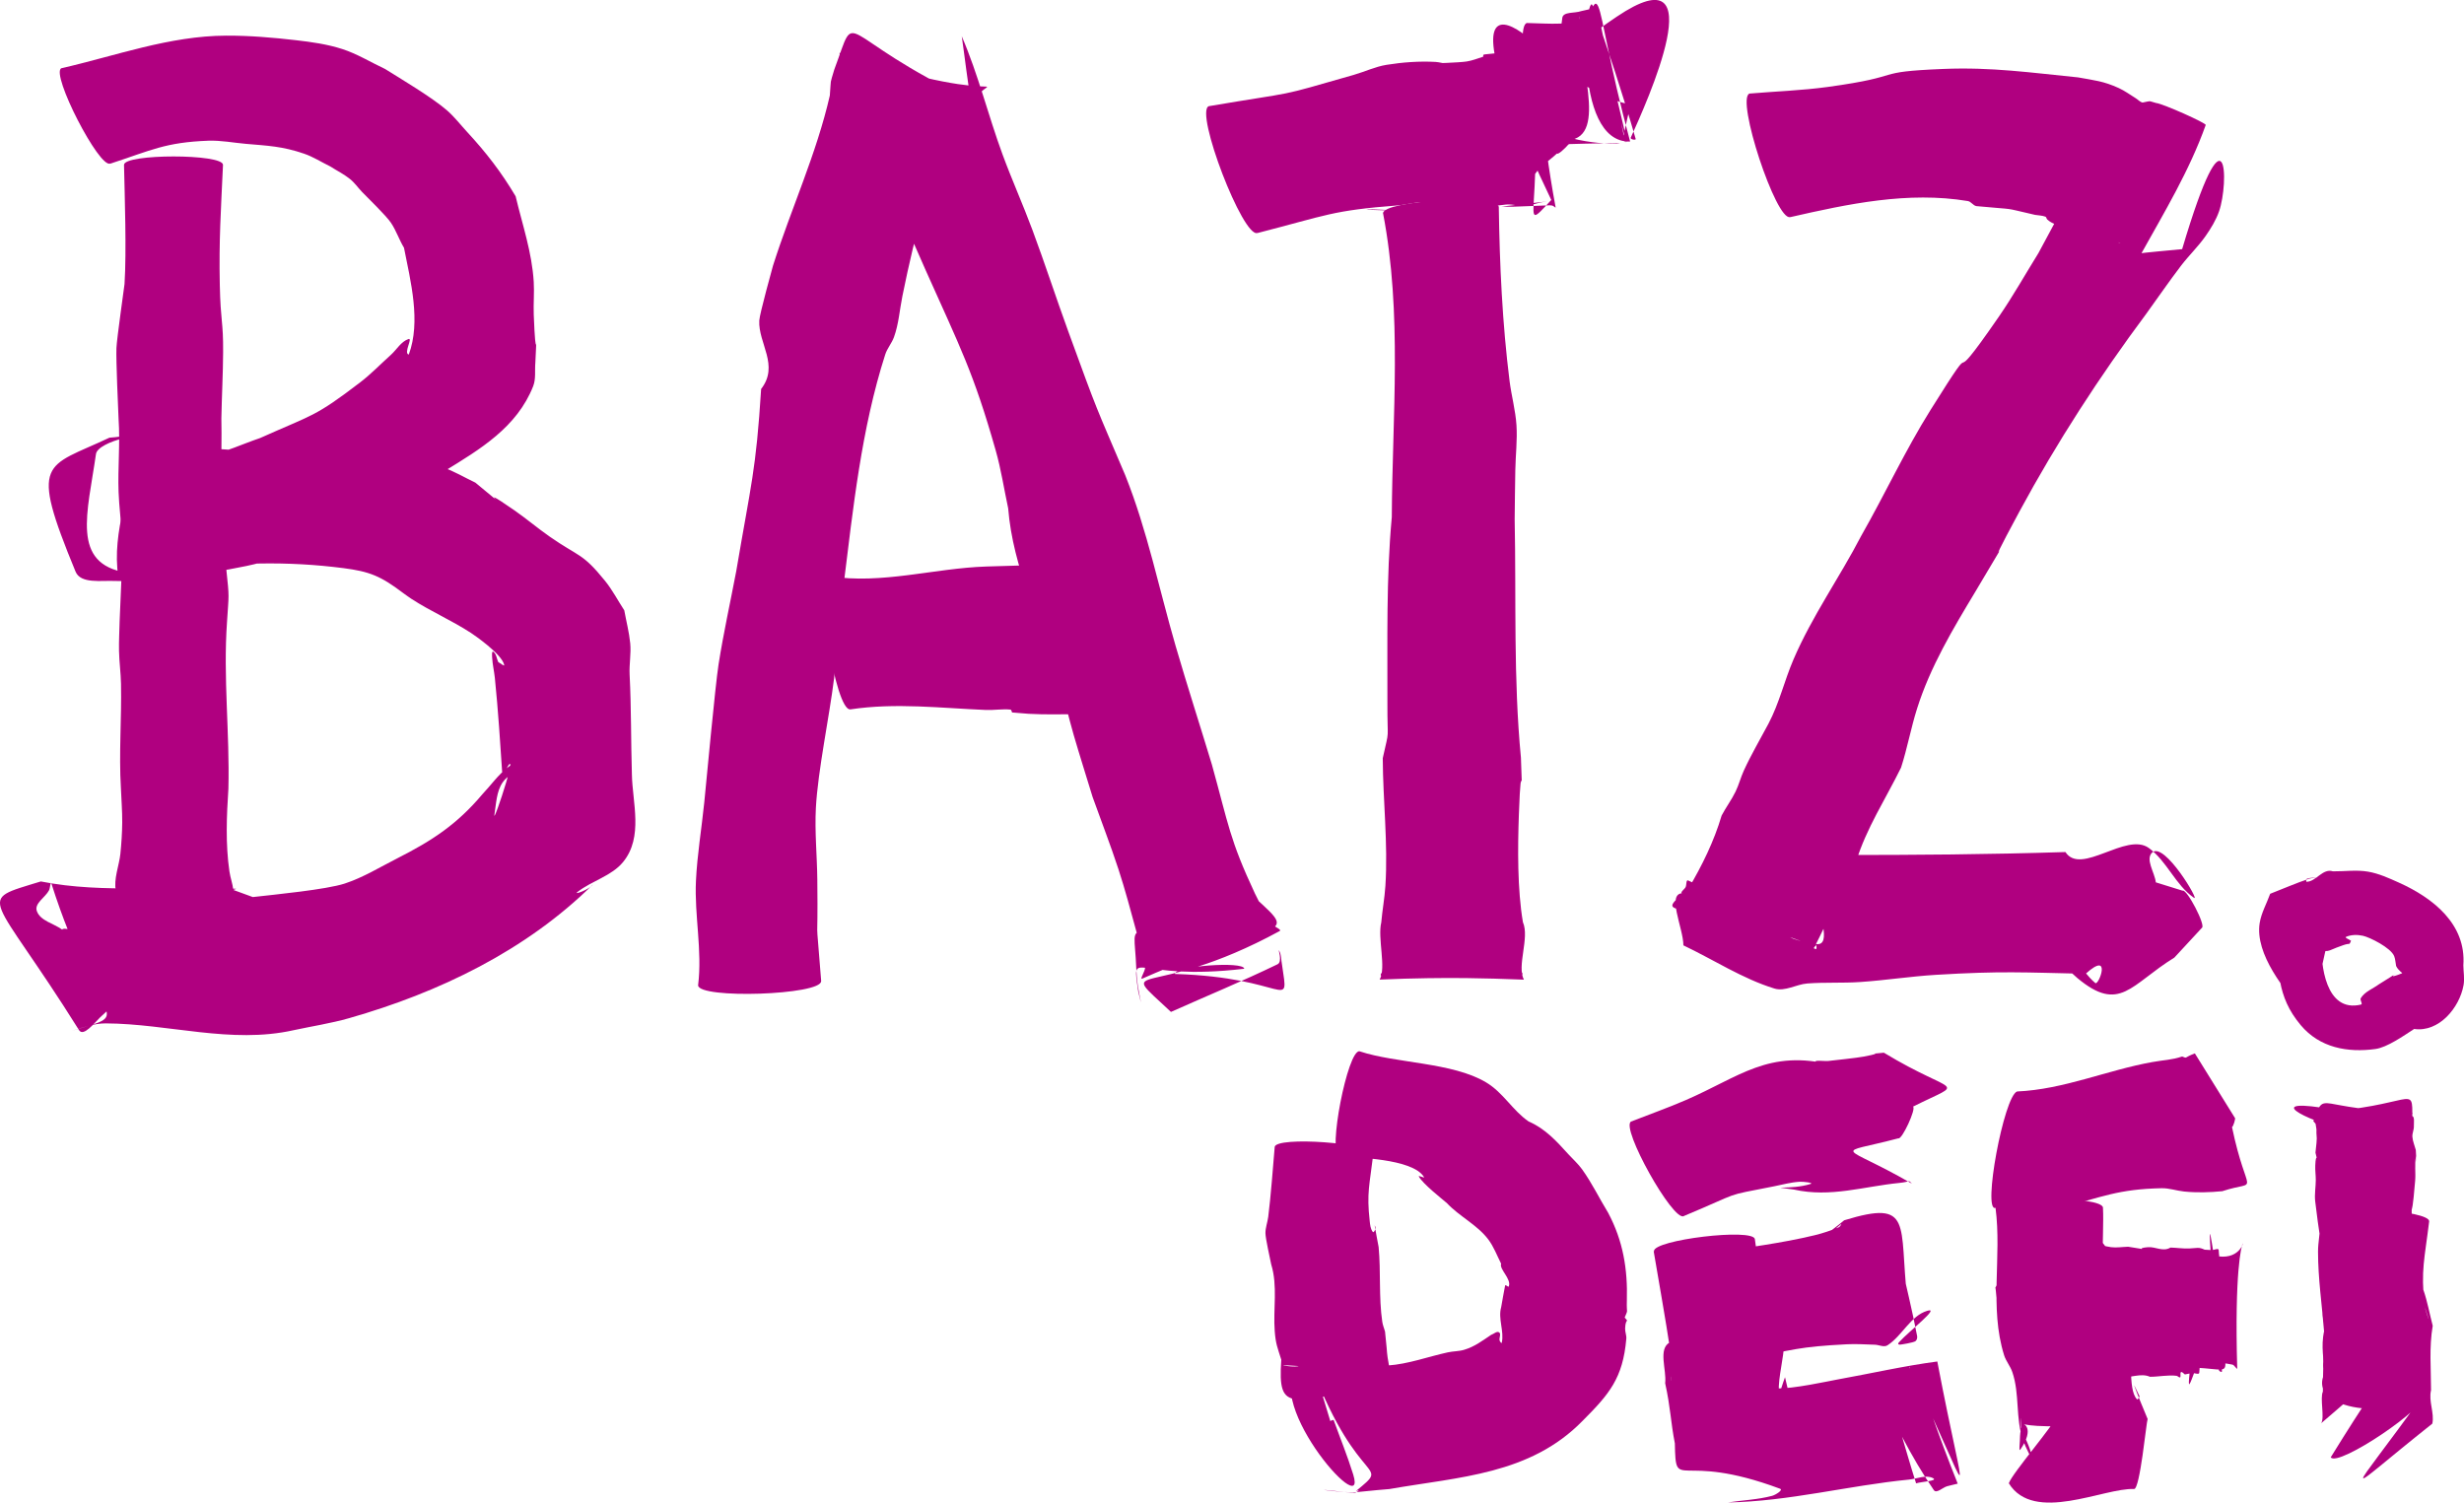 <svg
   width="77.048mm"
   height="46.992mm"
   viewBox="0 0 77.048 46.992"
   version="1.1"
   id="svg7497"
   inkscape:version="1.1 (c68e22c387, 2021-05-23)"
   sodipodi:docname="batz.defi-logo.svg"
   inkscape:export-filename="\\wsl.localhost\Ubuntu\work\code\batz.defi\public\batz.defi-logo.png"
   inkscape:export-xdpi="74.158302"
   inkscape:export-ydpi="74.158302"
   xmlns:inkscape="http://www.inkscape.org/namespaces/inkscape"
   xmlns:sodipodi="http://sodipodi.sourceforge.net/DTD/sodipodi-0.dtd"
   xmlns="http://www.w3.org/2000/svg"
   xmlns:svg="http://www.w3.org/2000/svg">
  <sodipodi:namedview
     id="namedview7499"
     pagecolor="#ffffff"
     bordercolor="#666666"
     borderopacity="1.0"
     inkscape:pageshadow="2"
     inkscape:pageopacity="0.0"
     inkscape:pagecheckerboard="0"
     inkscape:document-units="px"
     showgrid="false"
     inkscape:zoom="1.0074671"
     inkscape:cx="-110.1773"
     inkscape:cy="373.2132"
     inkscape:window-width="1920"
     inkscape:window-height="1094"
     inkscape:window-x="-11"
     inkscape:window-y="-11"
     inkscape:window-maximized="1"
     inkscape:current-layer="layer1"
     fit-margin-top="0"
     fit-margin-left="0"
     fit-margin-right="0"
     fit-margin-bottom="0" />
  <defs
     id="defs7494" />
  <g
     inkscape:label="Layer 1"
     inkscape:groupmode="layer"
     id="layer1"
     transform="translate(-77.543,-46.337)">
    <path
       style="fill:#b00080;fill-opacity:1;fill-rule:nonzero;stroke:none;stroke-width:8.336;stroke-linecap:butt;stroke-linejoin:round;stroke-miterlimit:4;stroke-dasharray:8.336, 8.336;stroke-dashoffset:0;stroke-opacity:1"
       id="path6372"
       d="m 81.421,51.49 c 0.022,1.012 0.081,2.701 0.016,3.728 -0.005,0.075 -0.241,1.701 -0.253,2.006 -0.015,0.39 0.053,1.883 0.067,2.217 0.052,0.76 -0.027,1.52 -9.1e-5,2.28 0.016,0.456 0.081,0.909 0.097,1.365 0.032,0.889 -0.031,1.786 -0.064,2.674 -0.006,0.311 -0.026,0.623 -0.019,0.934 0.007,0.342 0.055,0.683 0.062,1.026 0.022,1.092 -0.069,2.172 -0.003,3.263 0.014,0.358 0.044,0.716 0.041,1.074 -0.003,0.328 -0.025,0.656 -0.058,0.983 -0.034,0.34 -0.218,0.802 -0.141,1.146 0.016,0.326 0.151,0.759 0.039,1.081 -0.014,0.039 -0.15,0.062 -0.109,0.061 3.842,-0.158 4.631,0.488 3.346,-0.414 -0.26,-0.175 -0.521,-0.349 -0.781,-0.524 1.4e-5,-0.151 -1.332,-0.151 -1.332,-1.01e-4 v 0 c -0.268,0.174 -0.536,0.348 -0.803,0.523 -1.198,0.941 -0.459,0.266 3.317,0.427 0.035,0.002 -0.093,-0.137 -0.099,-0.357 -0.004,-0.143 0.043,-0.284 0.06,-0.427 0.015,-0.129 0.024,-0.258 0.035,-0.387 -0.022,-0.203 -0.093,-0.38 -0.122,-0.582 -0.125,-0.854 -0.088,-1.734 -0.032,-2.59 0.044,-1.737 -0.167,-3.477 -0.043,-5.216 0.055,-0.907 0.078,-0.695 -0.025,-1.664 -0.04,-0.376 -0.121,-0.747 -0.143,-1.124 -0.068,-1.184 0.016,-2.385 -0.009,-3.57 0.013,-0.692 0.051,-1.384 0.055,-2.076 0.006,-0.981 -0.08,-0.932 -0.104,-2.096 -0.03,-1.412 0.036,-2.342 0.1,-3.759 0,-0.35 -3.095,-0.35 -3.095,0 z"
       inkscape:export-filename="C:\Users\damiano\OneDrive\Desktop\batz.defi-logo.png"
       inkscape:export-xdpi="74.158302"
       inkscape:export-ydpi="74.158302" />
    <path
       style="fill:#b00080;fill-opacity:1;fill-rule:nonzero;stroke:none;stroke-width:8.336;stroke-linecap:butt;stroke-linejoin:round;stroke-miterlimit:4;stroke-dasharray:8.336, 8.336;stroke-dashoffset:0;stroke-opacity:1"
       id="path6376"
       d="m 80.992,51.455 c 1.298,-0.424 1.719,-0.667 3.066,-0.718 0.392,-0.014 0.782,0.064 1.172,0.098 0.687,0.06 1.14,0.074 1.822,0.308 0.286,0.098 0.543,0.265 0.815,0.397 0.207,0.132 0.429,0.242 0.62,0.395 0.144,0.115 0.249,0.271 0.377,0.404 0.175,0.182 0.752,0.738 0.905,0.966 0.164,0.244 0.255,0.53 0.407,0.78 0.207,1.049 0.533,2.305 0.15,3.339 -0.178,-0.035 0.14,-0.537 -0.012,-0.484 -0.232,0.08 -0.365,0.328 -0.547,0.492 -0.319,0.286 -0.617,0.597 -0.957,0.858 -1.439,1.102 -1.476,1.001 -3.134,1.745 -0.552,0.186 -1.086,0.442 -1.657,0.558 -0.593,0.12 -1.205,0.17 -1.809,0.145 -0.978,-0.04 -0.068,-0.431 -0.01,-0.263 1.071,3.119 1.418,2.458 0.154,3.704 -0.284,0.022 -0.571,0.11 -0.853,0.065 -1.75,-0.276 -1.218,-1.871 -0.957,-3.71 0.057,-0.4 1.67,-0.772 1.786,-0.455 0.476,1.306 0.275,2.766 0.413,4.149 1.733,-0.286 3.474,-0.358 5.223,-0.163 0.919,0.103 1.306,0.186 1.954,0.648 0.165,0.118 0.325,0.244 0.495,0.355 0.598,0.389 1.261,0.672 1.858,1.063 0.083,0.054 0.955,0.648 1.036,0.996 0.015,0.066 -0.123,-0.057 -0.185,-0.086 -0.052,-0.108 -0.057,-0.255 -0.155,-0.323 -0.054,-0.037 -0.04,0.127 -0.036,0.192 0.012,0.21 0.062,0.417 0.084,0.626 0.104,1.025 0.17,2.058 0.238,3.086 0.695,-1.46 -0.317,1.59 -0.252,1.19 0.056,-0.342 0.061,-0.722 0.257,-1.009 0.262,-0.383 0.899,-0.471 1.054,-0.908 0.11,-0.31 -0.624,0.236 -0.886,0.434 -0.309,0.234 -0.533,0.562 -0.8,0.843 -0.793,0.941 -1.564,1.448 -2.662,2.005 -0.542,0.275 -1.067,0.6 -1.644,0.789 -0.574,0.188 -2.198,0.346 -2.874,0.422 -0.203,-0.074 -0.406,-0.149 -0.61,-0.223 0.027,-0.012 0.112,-0.033 0.082,-0.035 -2.029,-0.127 -4.098,0.168 -6.101,-0.23 -2.087,0.645 -1.564,0.24 1.195,4.649 0.137,0.219 0.478,-0.222 0.663,-0.402 0.269,-0.262 0.65,-0.527 0.677,-0.902 0.033,-0.466 -0.346,-0.867 -0.519,-1.301 0.061,-0.152 -1.286,-0.691 -1.347,-0.538 v 0 c -0.265,-0.195 -0.69,-0.273 -0.795,-0.585 -0.079,-0.237 0.267,-0.422 0.383,-0.643 0.036,-0.069 0.048,-0.297 0.071,-0.223 1.463,4.598 2.72,3.996 0.64,4.616 0.338,-0.102 0.702,-0.235 1.062,-0.233 1.961,0.01 3.919,0.651 5.871,0.214 0.579,-0.125 1.166,-0.214 1.736,-0.376 2.812,-0.801 5.537,-2.114 7.629,-4.183 -0.097,0.151 -0.625,0.347 -0.484,0.236 0.448,-0.351 1.066,-0.497 1.426,-0.937 0.64,-0.783 0.29,-1.863 0.275,-2.738 -0.031,-1.042 -0.018,-2.08 -0.071,-3.12 -0.017,-0.326 0.05,-0.655 0.019,-0.98 -0.034,-0.348 -0.124,-0.688 -0.186,-1.032 -0.201,-0.308 -0.372,-0.639 -0.604,-0.925 -0.714,-0.881 -0.799,-0.734 -1.724,-1.377 -0.382,-0.266 -0.737,-0.569 -1.12,-0.834 -1.455,-1.008 0.304,0.382 -1.209,-0.858 -0.336,-0.159 -0.658,-0.353 -1.009,-0.477 -0.977,-0.346 -1.646,-0.3 -2.72,-0.348 -2.275,-0.103 -4.551,-0.188 -6.815,-0.463 -0.207,1.408 -0.835,2.817 -0.622,4.224 0.074,0.492 2.156,-0.263 2.204,-0.468 0.393,-1.664 0.9,-3.673 -1.008,-3.971 -0.486,-0.076 -0.981,0.066 -1.472,0.098 -2.013,0.951 -2.519,0.648 -1.059,4.189 0.159,0.386 0.801,0.273 1.219,0.291 1.091,0.046 3.561,-0.301 4.561,-0.572 0.702,-0.191 1.36,-0.519 2.04,-0.779 1.606,-0.861 2.144,-1.121 3.712,-2.082 1.119,-0.686 2.27,-1.371 2.777,-2.657 0.09,-0.229 0.046,-0.489 0.068,-0.734 0.053,-1.208 0.015,0.19 -0.05,-1.503 -0.013,-0.342 0.02,-0.685 -4.68e-4,-1.027 -0.056,-0.926 -0.353,-1.779 -0.566,-2.675 -0.45,-0.758 -0.923,-1.369 -1.521,-2.016 -0.207,-0.224 -0.394,-0.469 -0.624,-0.669 -0.467,-0.407 -1.451,-0.991 -1.938,-1.296 -0.446,-0.208 -0.869,-0.472 -1.338,-0.623 -0.466,-0.151 -0.957,-0.22 -1.444,-0.276 -0.727,-0.084 -1.458,-0.146 -2.189,-0.143 -1.77,0.006 -3.451,0.631 -5.153,1.02 -0.337,0.173 1.194,3.151 1.531,2.978 z"
       inkscape:export-filename="C:\Users\damiano\OneDrive\Desktop\batz.defi-logo.png"
       inkscape:export-xdpi="74.158302"
       inkscape:export-ydpi="74.158302" />
    <path
       style="fill:#b00080;fill-opacity:1;fill-rule:nonzero;stroke:none;stroke-width:8.336;stroke-linecap:butt;stroke-linejoin:round;stroke-miterlimit:4;stroke-dasharray:8.336, 8.336;stroke-dashoffset:0;stroke-opacity:1"
       id="path6378"
       d="m 103.221,77.017 c -0.196,-2.544 -0.093,-0.655 -0.121,-3.179 -0.008,-0.745 -0.084,-1.491 -0.045,-2.235 0.062,-1.167 0.424,-2.87 0.569,-4.051 0.119,-0.969 0.198,-1.943 0.297,-2.914 0.3,-2.41 0.556,-4.887 1.303,-7.216 0.062,-0.193 0.204,-0.352 0.273,-0.542 0.149,-0.411 0.177,-0.856 0.264,-1.285 0.402,-1.97 0.887,-3.986 1.967,-5.707 0.831,-1.718 1.98,0.094 -3.922,-1.898 -0.014,-0.004 -0.01,0.029 -0.007,0.044 0.157,0.779 0.325,1.556 0.488,2.335 0.906,1.34 1.548,2.956 2.203,4.422 1.071,2.397 1.496,3.191 2.188,5.631 0.169,0.594 0.26,1.206 0.39,1.81 0.149,1.871 1.008,3.548 1.562,5.311 0.185,0.588 0.317,1.191 0.488,1.782 0.188,0.648 0.394,1.29 0.59,1.935 0.27,0.756 0.562,1.504 0.811,2.267 0.204,0.626 0.374,1.264 0.547,1.899 0.104,0.381 0.231,0.759 0.283,1.151 0.016,0.122 -0.193,0.409 -0.081,0.359 4.57,-2.011 5.03,-1.117 3.194,-2.822 -3.918,2.103 -3.463,0.519 -3.388,2.521 0.015,0.411 0.059,0.601 0.14,1.018 0.02,0.104 -0.052,-0.205 -0.078,-0.307 -0.206,-1.433 -0.152,-0.304 3.314,-0.716 -0.018,-0.245 -2.186,-0.082 -2.167,0.163 v 0 c 3.537,0.108 3.571,1.228 3.348,-0.287 -0.032,-0.15 -0.015,-0.321 -0.097,-0.451 -0.033,-0.053 0.121,0.355 -0.043,0.435 -1.095,0.53 -2.222,0.993 -3.333,1.49 -1.812,-1.699 -0.724,-0.287 3.396,-2.527 0.085,-0.046 -0.154,-0.123 -0.207,-0.204 -0.205,-0.313 -0.405,-0.633 -0.564,-0.973 -0.792,-1.694 -0.822,-2.142 -1.345,-4.03 -0.374,-1.235 -0.771,-2.463 -1.132,-3.702 -0.52,-1.785 -0.886,-3.618 -1.579,-5.35 -0.945,-2.221 -0.826,-1.872 -1.779,-4.491 -0.384,-1.054 -0.73,-2.122 -1.121,-3.173 -0.296,-0.797 -0.646,-1.574 -0.939,-2.373 -0.448,-1.219 -0.755,-2.488 -1.271,-3.684 0.102,0.709 0.179,1.422 0.305,2.127 0.007,0.039 0.09,-0.089 0.054,-0.106 -4.401,-2.066 -3.575,-3.039 -4.346,-0.981 -0.145,0.501 -0.093,0.232 -0.139,0.811 -0.416,1.823 -1.214,3.547 -1.778,5.324 -0.003,0.01 -0.417,1.502 -0.428,1.711 -0.037,0.713 0.634,1.401 0.058,2.141 -0.159,2.547 -0.315,2.964 -0.779,5.701 -0.184,0.97 -0.399,1.934 -0.552,2.909 -0.103,0.653 -0.393,3.782 -0.447,4.318 -0.083,0.818 -0.221,1.632 -0.26,2.453 -0.052,1.088 0.203,2.177 0.067,3.267 0.015,0.435 3.861,0.305 3.847,-0.131 z"
       inkscape:export-filename="C:\Users\damiano\OneDrive\Desktop\batz.defi-logo.png"
       inkscape:export-xdpi="74.158302"
       inkscape:export-ydpi="74.158302" />
    <path
       style="fill:#b00080;fill-opacity:1;fill-rule:nonzero;stroke:none;stroke-width:8.336;stroke-linecap:butt;stroke-linejoin:round;stroke-miterlimit:4;stroke-dasharray:8.336, 8.336;stroke-dashoffset:0;stroke-opacity:1"
       id="path6380"
       d="m 104.132,68.52 c 1.416,-0.214 2.83,-0.04 4.244,0.018 0.253,0.01 0.508,-0.037 0.761,-0.012 0.035,0.004 0.036,0.06 0.053,0.09 0.174,0.014 0.347,0.028 0.521,0.042 1.041,0.058 2.086,-0.06 3.12,0.096 -1.504,0.068 -0.62,0.226 -0.427,-2.706 -0.076,0.022 0.122,0.699 0.199,0.676 v 0 c 0.15,-0.922 0.313,-1.843 0.449,-2.767 0.004,-0.024 -0.008,-0.069 -0.031,-0.064 -0.044,0.01 -0.065,0.061 -0.098,0.091 -0.288,-0.016 -0.577,-0.034 -0.865,-0.051 -0.13,-5.45e-4 -0.522,0.055 -0.604,0.131 -0.049,0.045 0.266,0.012 0.199,0.008 -0.54,-0.034 -0.555,-0.03 -1.11,-0.05 -1.977,0.119 1.909,-0.103 -2.159,0.03 -1.638,0.053 -3.257,0.565 -4.91,0.304 -0.471,0.075 0.188,4.237 0.659,4.162 z"
       inkscape:export-filename="C:\Users\damiano\OneDrive\Desktop\batz.defi-logo.png"
       inkscape:export-xdpi="74.158302"
       inkscape:export-ydpi="74.158302" />
    <path
       style="fill:#b00080;fill-opacity:1;fill-rule:nonzero;stroke:none;stroke-width:8.336;stroke-linecap:butt;stroke-linejoin:round;stroke-miterlimit:4;stroke-dasharray:8.336, 8.336;stroke-dashoffset:0;stroke-opacity:1"
       id="path6386"
       d="m 133.52,53.128 c 1.812,-0.415 3.691,-0.814 5.556,-0.504 0.102,0.016 0.164,0.139 0.266,0.158 1.346,0.128 0.736,0.022 1.836,0.274 0.108,0.018 0.222,0.018 0.325,0.057 0.032,0.012 0.03,0.063 0.055,0.086 0.162,0.155 0.406,0.192 0.615,0.273 0.359,0.139 0.729,0.25 1.092,0.38 0.982,0.106 0.417,0.105 0.451,0.014 0.52,-1.373 1.146,-2.703 1.7,-4.063 0.008,-0.018 -0.034,0.021 -0.053,0.024 -0.525,0.065 -1.051,0.118 -1.576,0.177 -0.424,0.757 -0.849,1.514 -1.273,2.271 -0.004,0.02 -0.014,0.079 -0.01,0.059 0.02,-0.196 0.041,-0.391 0.063,-0.587 0.006,-0.051 0.044,-0.201 0.022,-0.154 -1.444,3.018 0.726,-1.141 -1.307,2.661 -0.409,0.658 -0.789,1.336 -1.228,1.974 -1.927,2.796 -0.362,0.081 -2.144,2.928 -0.793,1.266 -1.426,2.637 -2.167,3.935 -0.676,1.304 -1.54,2.516 -2.12,3.87 -0.288,0.671 -0.44,1.359 -0.782,2.008 -0.258,0.486 -0.541,0.965 -0.77,1.466 -0.098,0.214 -0.155,0.445 -0.258,0.656 -0.126,0.26 -0.302,0.493 -0.436,0.749 -0.236,0.801 -0.613,1.569 -1.038,2.285 -1.252,1.099 -0.253,0.146 3.959,1.809 0.018,0.008 0.033,-0.069 0.037,-0.049 0.01,0.043 0.023,0.146 -0.018,0.13 -1.396,-0.542 -2.643,-1.704 -4.141,-1.746 -0.543,-0.016 0.004,1.087 0.006,1.63 0.948,0.45 1.842,1.041 2.845,1.35 0.332,0.102 0.683,-0.132 1.029,-0.158 0.55,-0.042 1.105,-0.008 1.655,-0.046 0.789,-0.053 1.573,-0.176 2.362,-0.224 2.068,-0.125 2.728,-0.075 4.688,-0.033 0.833,-0.753 0.407,0.379 0.301,0.289 -0.475,-0.4 -0.755,-1.115 -1.354,-1.282 -0.442,-0.123 0.439,0.831 0.791,1.125 1.333,1.114 1.672,0.2 3.035,-0.638 0.287,-0.31 0.574,-0.62 0.861,-0.931 0.132,-0.068 -0.473,-1.23 -0.604,-1.162 v 0 c -0.279,-0.087 -0.557,-0.174 -0.836,-0.26 -0.036,-0.313 -0.344,-0.73 -0.108,-0.938 0.379,-0.334 1.497,1.556 1.301,1.421 -0.578,-0.396 -0.845,-1.145 -1.411,-1.557 -0.704,-0.512 -2.123,0.877 -2.609,0.126 -2.373,0.076 -4.747,0.094 -7.121,0.092 -0.58,-4.44e-4 -1.16,0.006 -1.739,-0.024 -0.4,-0.02 -1.458,-0.424 -1.194,-0.123 0.597,0.681 1.549,0.941 2.323,1.411 -0.018,0.507 0.449,1.58 -0.055,1.522 -1.483,-0.171 -2.644,-1.393 -4.012,-1.99 -0.068,-0.029 -0.046,0.141 -0.078,0.207 -0.033,0.069 -0.181,0.161 -0.114,0.2 3.95,2.273 3.398,3.38 4.063,1.819 0.324,-0.582 0.572,-1.207 0.902,-1.784 0.09,-0.158 0.224,-0.288 0.308,-0.449 0.127,-0.243 0.134,-0.351 0.168,-0.573 0.326,-1.058 0.924,-1.961 1.409,-2.948 0.197,-0.61 0.309,-1.24 0.502,-1.849 0.414,-1.308 1.118,-2.484 1.822,-3.653 1.636,-2.765 -0.101,0.232 1.385,-2.519 1.162,-2.15 2.5,-4.213 3.959,-6.171 0.363,-0.501 0.712,-1.012 1.088,-1.504 0.244,-0.319 0.538,-0.599 0.768,-0.928 0.168,-0.24 0.323,-0.495 0.42,-0.771 0.312,-0.885 0.27,-3.617 -1.154,1.182 -0.503,0.052 -1.008,0.087 -1.509,0.155 -0.07,0.01 0.176,0.083 0.21,0.022 0.736,-1.323 1.529,-2.633 2.036,-4.059 0.021,-0.06 -1.335,-0.666 -1.552,-0.688 -0.274,-0.074 -0.133,-0.067 -0.422,-0.014 -0.084,-0.018 -0.144,-0.093 -0.217,-0.137 -0.175,-0.107 -0.34,-0.231 -0.527,-0.316 -0.482,-0.22 -0.765,-0.241 -1.274,-0.334 -1.471,-0.146 -2.697,-0.326 -4.212,-0.264 -2.306,0.094 -1.096,0.217 -3.615,0.563 -0.811,0.111 -1.631,0.138 -2.446,0.207 -0.437,0.144 0.834,4.005 1.271,3.861 z"
       inkscape:export-filename="C:\Users\damiano\OneDrive\Desktop\batz.defi-logo.png"
       inkscape:export-xdpi="74.158302"
       inkscape:export-ydpi="74.158302" />
    <g
       id="g6857"
       transform="matrix(2.018,0,0,2.018,47.562,-130.905)"
       inkscape:export-filename="C:\Users\damiano\OneDrive\Desktop\batz.defi-logo.png"
       inkscape:export-xdpi="74.158302"
       inkscape:export-ydpi="74.158302">
      <path
         style="fill:#b00080;fill-opacity:1;fill-rule:nonzero;stroke:none;stroke-width:4.131;stroke-linecap:butt;stroke-linejoin:round;stroke-miterlimit:4;stroke-dasharray:4.131, 4.131;stroke-dashoffset:0;stroke-opacity:1"
         id="path6382"
         d="m 34.344,91.441 c 1.082,-0.277 1.142,-0.348 2.176,-0.428 0.144,-0.011 0.51,-0.112 0.432,0.01 -0.107,0.167 -2.241,-0.045 0.376,0.113 0.296,0.009 0.574,-0.113 0.865,-0.136 0.101,-0.008 0.203,0.024 0.304,0.017 0.087,-0.006 0.17,-0.037 0.256,-0.054 0.022,-0.004 0.089,-0.012 0.066,-0.01 -0.231,0.025 -0.463,0.052 -0.694,0.078 0.055,0.001 0.11,0.004 0.165,0.003 0.174,-0.004 0.348,-0.015 0.522,-0.02 0.033,-0.001 0.066,-0.004 0.098,0.002 0.019,0.003 0.055,0.044 0.051,0.025 -0.463,-2.495 -0.046,-3.098 -0.538,-2.346 0.042,0.727 0.084,1.454 0.125,2.181 0.03,-0.114 0.025,-0.242 0.089,-0.341 0.086,-0.132 0.23,-0.217 0.344,-0.325 0.04,0.036 0.356,-0.318 0.316,-0.354 v 0 c -0.046,-0.23 -0.057,-0.47 -0.139,-0.689 -0.209,-0.556 -2.337,-2.576 -0.264,1.762 -0.577,0.63 -0.007,0.027 -0.389,-2.35 -0.002,-0.01 -0.017,0.011 -0.025,0.015 -0.024,0.012 -0.099,0.032 -0.073,0.034 0.089,0.005 0.395,-0.028 0.266,-0.02 -0.266,0.021 -0.533,0.034 -0.798,0.064 -0.071,0.008 -0.009,0.029 -0.045,0.04 -0.081,0.026 -0.162,0.058 -0.246,0.071 -0.125,0.019 -0.497,0.029 -0.645,0.034 0.15,0.025 0.301,0.1 0.451,0.075 0.101,-0.017 -0.187,-0.096 -0.289,-0.102 -0.253,-0.014 -0.509,0.005 -0.759,0.045 -0.175,0.028 -0.338,0.107 -0.509,0.156 -1.262,0.362 -0.801,0.24 -2.246,0.485 -0.222,0.085 0.532,2.05 0.754,1.964 z" />
      <path
         style="fill:#b00080;fill-opacity:1;fill-rule:nonzero;stroke:none;stroke-width:4.131;stroke-linecap:butt;stroke-linejoin:round;stroke-miterlimit:4;stroke-dasharray:4.131, 4.131;stroke-dashoffset:0;stroke-opacity:1"
         id="path6384"
         d="m 36.288,91.137 c 0.299,1.558 0.143,3.136 0.135,4.707 -0.088,0.952 -0.065,1.909 -0.068,2.864 -0.002,0.661 0.038,0.374 -0.072,0.871 0.003,0.658 0.083,1.32 0.041,1.978 -0.012,0.19 -0.048,0.378 -0.064,0.567 -0.06,0.243 0.08,0.701 -0.025,0.886 2.155,-0.096 2.859,0.165 1.564,-0.484 0.017,-0.085 -0.73,-0.237 -0.747,-0.152 v 0 c -1.258,0.851 -1.208,0.528 1.418,0.637 -0.113,-0.213 0.091,-0.647 -0.015,-0.89 -0.087,-0.509 -0.081,-1.152 -0.063,-1.664 0.04,-1.117 0.061,0.031 0.032,-0.886 -0.118,-1.227 -0.072,-2.462 -0.097,-3.692 0.003,-0.255 0.005,-0.509 0.01,-0.764 0.004,-0.232 0.033,-0.464 0.018,-0.695 -0.015,-0.231 -0.078,-0.456 -0.107,-0.685 -0.112,-0.894 -0.154,-1.795 -0.167,-2.696 -0.011,-0.203 -1.805,-0.104 -1.794,0.099 z" />
      <path
         style="fill:#b00080;fill-opacity:1;fill-rule:nonzero;stroke:none;stroke-width:4.131;stroke-linecap:butt;stroke-linejoin:round;stroke-miterlimit:4;stroke-dasharray:4.131, 4.131;stroke-dashoffset:0;stroke-opacity:1"
         id="path6388"
         d="m 38.854,90.072 c 0.182,-0.005 0.365,-0.011 0.547,-0.015 0.121,-0.003 0.243,-0.005 0.365,-0.005 1.114,-0.006 -3.178,0.274 0.143,-1.963 1.544,-1.04 0.453,1.351 0.218,1.872 -0.018,0.03 0.082,0.047 0.075,0.022 -0.199,-0.693 -0.427,-1.377 -0.663,-2.058 -0.106,-0.306 -0.345,2.127 0.577,2.099 -0.662,-2.449 -0.344,-2.77 -0.929,-1.076 -0.054,0.107 0.888,0.58 0.942,0.474 v 0 c -0.04,0.187 -0.092,0.371 -0.12,0.56 -0.003,0.019 0.02,0.033 0.03,0.05 -0.148,-0.708 -0.296,-1.416 -0.443,-2.125 -0.481,0.567 -0.034,0.03 0.455,2.125 0.002,0.009 0.017,-0.015 0.015,-0.024 -0.161,-0.691 -0.332,-1.38 -0.503,-2.068 -0.002,-0.006 -0.005,0.012 -0.008,0.018 -0.066,0.015 -0.133,0.03 -0.199,0.045 -0.097,0.036 -0.281,0.004 -0.291,0.107 -0.063,0.629 -0.538,1.944 0.092,1.893 0.639,-0.052 0.122,-1.276 0.179,-1.915 0.002,-0.022 0.006,0.058 -0.015,0.066 -0.09,0.032 -0.189,0.038 -0.285,0.042 -0.173,0.007 -0.345,-0.006 -0.518,-0.009 -0.213,0.038 0.122,1.923 0.335,1.885 z" />
    </g>
    <path
       style="fill:#b00080;fill-opacity:1;fill-rule:nonzero;stroke:none;stroke-width:8.336;stroke-linecap:butt;stroke-linejoin:round;stroke-miterlimit:4;stroke-dasharray:8.336, 8.336;stroke-dashoffset:0;stroke-opacity:1"
       id="path6507"
       d="m 117.402,82.206 c -0.045,0.539 -0.126,1.592 -0.202,2.183 -0.022,0.17 -0.088,0.336 -0.087,0.507 0.001,0.174 0.143,0.787 0.18,0.979 0.209,0.679 0.057,1.392 0.11,2.087 0.031,0.406 0.088,0.518 0.205,0.893 -0.117,1.721 0.277,1.338 3.326,0.745 0.219,-0.043 -0.306,-0.325 -0.454,-0.492 -0.144,-0.163 -0.282,-0.331 -0.424,-0.496 -0.002,-0.163 -1.439,-0.15 -1.437,0.012 v 0 c -0.145,0.14 -0.25,0.34 -0.434,0.421 -0.149,0.065 -0.648,-0.027 -0.486,-0.018 4.256,0.22 3.316,1.185 3.204,-0.542 -0.017,-0.171 -0.034,-0.341 -0.051,-0.512 -0.029,-0.102 -0.071,-0.2 -0.086,-0.304 -0.113,-0.772 -0.041,-1.561 -0.114,-2.337 -0.041,-0.222 -0.085,-0.443 -0.122,-0.665 -0.005,-0.03 0.036,0.058 0.027,0.087 -0.013,0.044 -0.059,0.142 -0.087,0.106 -0.073,-0.093 -0.084,-0.223 -0.097,-0.34 -0.099,-0.886 -0.004,-1.124 0.111,-2.088 0.026,-0.349 -3.057,-0.575 -3.083,-0.226 z"
       inkscape:export-filename="C:\Users\damiano\OneDrive\Desktop\batz.defi-logo.png"
       inkscape:export-xdpi="74.158302"
       inkscape:export-ydpi="74.158302" />
    <path
       style="fill:#b00080;fill-opacity:1;fill-rule:nonzero;stroke:none;stroke-width:8.336;stroke-linecap:butt;stroke-linejoin:round;stroke-miterlimit:4;stroke-dasharray:8.336, 8.336;stroke-dashoffset:0;stroke-opacity:1"
       id="path6509"
       d="m 119.417,82.5 c 0.476,0.035 2.299,0.056 2.654,0.645 0.028,0.047 -0.187,-0.068 -0.162,-0.02 0.114,0.223 0.736,0.712 0.874,0.83 0.39,0.419 0.944,0.676 1.294,1.135 0.175,0.229 0.275,0.507 0.406,0.764 -0.068,0.167 0.331,0.478 0.239,0.71 -0.014,0.037 -0.088,-0.061 -0.114,-0.032 -0.004,0.004 -0.119,0.645 -0.124,0.681 -0.104,0.357 0.101,0.757 0.018,1.112 -0.008,0.032 -0.059,-0.039 -0.067,-0.071 -0.021,-0.082 0.056,-0.207 -0.016,-0.254 -0.073,-0.048 -0.167,0.053 -0.25,0.079 -0.281,0.187 -0.506,0.364 -0.838,0.465 -0.165,0.051 -0.344,0.044 -0.513,0.081 -0.625,0.136 -1.234,0.367 -1.879,0.411 -0.308,0.021 -0.616,-0.045 -0.924,-0.068 0.782,-0.126 0.721,-0.236 -0.943,-0.178 -0.266,0.01 -0.514,0.141 -0.777,0.18 -1.557,0.907 2.053,5.055 1.562,3.474 -0.179,-0.576 -0.407,-1.135 -0.611,-1.702 -0.004,-0.012 -0.108,0.024 -0.104,0.035 v 0 c -0.134,-0.43 -0.256,-0.864 -0.401,-1.291 -0.04,-0.117 -0.198,-0.452 -0.154,-0.336 1.452,3.787 2.484,2.879 1.358,3.812 0.027,-0.004 0.1,-0.035 0.081,-0.014 -0.034,0.035 -0.081,0.066 -0.129,0.065 -0.311,-0.006 -0.62,-0.062 -0.93,-0.085 -0.093,-0.006 0.185,0.027 0.277,0.036 0.797,0.076 0.597,0.027 1.747,-0.064 2.179,-0.383 4.395,-0.448 6.041,-2.135 0.833,-0.835 1.258,-1.33 1.365,-2.565 0.01,-0.107 -0.041,-0.213 -0.037,-0.321 0.012,-0.356 0.137,-0.161 -0.014,-0.342 0.119,-0.29 0.054,-0.076 0.068,-0.542 0.027,-0.976 -0.118,-1.853 -0.583,-2.73 -0.276,-0.451 -0.507,-0.932 -0.816,-1.362 -0.123,-0.172 -0.284,-0.313 -0.426,-0.469 -0.372,-0.41 -0.726,-0.804 -1.246,-1.028 -0.508,-0.349 -0.786,-0.897 -1.331,-1.223 -1.053,-0.63 -2.818,-0.592 -3.955,-0.971 -0.372,-0.072 -1.01,3.216 -0.638,3.288 z"
       inkscape:export-filename="C:\Users\damiano\OneDrive\Desktop\batz.defi-logo.png"
       inkscape:export-xdpi="74.158302"
       inkscape:export-ydpi="74.158302" />
    <g
       id="g6862"
       transform="matrix(2.018,0,0,2.018,48.537,-151.935)"
       inkscape:export-filename="C:\Users\damiano\OneDrive\Desktop\batz.defi-logo.png"
       inkscape:export-xdpi="74.158302"
       inkscape:export-ydpi="74.158302">
      <path
         style="fill:#b00080;fill-opacity:1;fill-rule:nonzero;stroke:none;stroke-width:4.131;stroke-linecap:butt;stroke-linejoin:round;stroke-miterlimit:4;stroke-dasharray:4.131, 4.131;stroke-dashoffset:0;stroke-opacity:1"
         id="path6511"
         d="m 39.998,117.641 c 0.025,0.145 0.216,1.247 0.242,1.445 0.016,0.126 0.02,0.253 0.026,0.38 0.003,0.058 0.001,0.23 -0.001,0.173 -0.008,-0.195 0.157,-0.678 -0.016,-0.587 -0.188,0.1 -0.049,0.423 -0.073,0.634 0.084,0.381 0.085,0.6 0.15,0.931 0.016,0.784 0.035,0.109 1.631,0.704 0.052,0.019 -0.071,0.096 -0.125,0.11 -0.223,0.059 -0.456,0.068 -0.684,0.102 0.946,-0.016 1.867,-0.262 2.806,-0.354 0.124,-0.012 0.263,-0.08 0.373,-0.022 0.081,0.043 -0.175,0.053 -0.263,0.08 -0.175,-0.548 -0.312,-1.11 -0.526,-1.645 -0.016,-0.039 -0.119,0.036 -0.102,0.075 0.264,0.577 0.544,1.152 0.903,1.675 0.041,0.059 0.137,-0.041 0.206,-0.06 0.054,-0.015 0.109,-0.026 0.164,-0.04 -0.661,-1.654 -0.661,-2.089 -0.584,-1.168 -0.057,-0.017 -0.209,0.488 -0.152,0.505 v 0 c 0.947,0.757 0.584,0.631 0.062,-1.152 2.38e-4,0.004 5.29e-4,0.007 7.94e-4,0.011 -0.024,0.005 -0.047,0.01 -0.071,0.015 -0.007,-5.3e-4 -0.01,-0.028 -0.007,-0.021 1.039,2.187 0.892,2.316 0.435,-0.083 -0.527,0.07 -1.034,0.187 -1.557,0.281 -0.118,0.021 -0.694,0.148 -0.93,0.135 -0.089,-0.005 -0.176,-0.032 -0.264,-0.047 -0.255,0.036 -0.514,0.049 -0.764,0.109 -0.994,0.239 1.748,1.24 1.273,0.505 0.049,0.03 0.011,0.013 0.002,-0.101 -0.019,-0.226 -0.068,-0.418 -0.12,-0.638 -0.032,0.077 -0.095,0.314 -0.097,0.231 -0.007,-0.259 0.079,-0.513 0.083,-0.772 5.29e-4,-0.025 -0.055,0.043 -0.07,0.024 -0.063,-0.077 -0.1,-0.174 -0.13,-0.27 -0.146,-0.461 -0.183,-0.871 -0.253,-1.352 -0.021,-0.177 -1.585,0.011 -1.563,0.187 z" />
      <path
         style="fill:#b00080;fill-opacity:1;fill-rule:nonzero;stroke:none;stroke-width:4.131;stroke-linecap:butt;stroke-linejoin:round;stroke-miterlimit:4;stroke-dasharray:4.131, 4.131;stroke-dashoffset:0;stroke-opacity:1"
         id="path6513"
         d="m 41.394,119.318 c 0.779,-0.153 0.843,-0.197 1.601,-0.236 0.143,-0.007 0.286,0.003 0.43,0.007 0.065,0.002 0.141,0.044 0.196,0.009 0.229,-0.148 0.357,-0.458 0.618,-0.535 0.207,-0.061 -0.289,0.32 -0.433,0.481 -0.006,0.006 -0.046,0.042 0.009,0.044 0.008,2.5e-4 0.215,-0.031 0.242,-0.056 0.02,-0.018 0.028,-0.051 0.023,-0.077 -0.075,-0.398 -0.174,-0.791 -0.261,-1.187 -0.069,0.012 0.039,0.622 0.108,0.61 v 0 c -0.131,-1.157 0.098,-1.547 -0.977,-1.217 -0.211,0.179 -0.456,0.324 -0.632,0.538 -0.16,0.194 0.385,-0.323 0.583,-0.478 0.015,-0.012 -0.015,0.04 -0.033,0.047 -0.122,0.051 -0.249,0.094 -0.378,0.125 -0.498,0.121 -1.062,0.193 -1.564,0.269 -0.188,0.053 0.281,1.711 0.468,1.658 z" />
      <path
         style="fill:#b00080;fill-opacity:1;fill-rule:nonzero;stroke:none;stroke-width:4.131;stroke-linecap:butt;stroke-linejoin:round;stroke-miterlimit:4;stroke-dasharray:4.131, 4.131;stroke-dashoffset:0;stroke-opacity:1"
         id="path6515"
         d="m 40.465,117.095 c 0.933,-0.389 0.571,-0.298 1.4,-0.461 0.13,-0.026 0.259,-0.062 0.392,-0.07 0.058,-0.004 0.228,0.016 0.172,0.034 -0.311,0.098 -0.718,0.022 -0.257,0.087 0.565,0.127 1.081,-0.049 1.634,-0.103 0.178,-0.018 0.133,-0.053 0.193,0.011 -1.103,-0.639 -1.232,-0.432 -0.21,-0.702 0.056,0.026 0.282,-0.465 0.227,-0.491 v 0 c 0.84,-0.423 0.668,-0.157 -0.451,-0.836 -0.365,0.037 0.093,-0.018 -0.31,0.06 -0.11,0.021 -0.456,0.057 -0.55,0.068 -0.065,0.007 -0.24,-0.022 -0.193,0.023 0.063,0.061 0.172,0.027 0.259,0.04 -0.995,-0.249 -1.439,0.181 -2.275,0.543 -0.279,0.121 -0.566,0.222 -0.849,0.333 -0.166,0.093 0.653,1.558 0.818,1.465 z" />
    </g>
    <g
       id="g6867"
       transform="matrix(2.018,0,0,2.018,48.234,-135.343)"
       inkscape:export-filename="C:\Users\damiano\OneDrive\Desktop\batz.defi-logo.png"
       inkscape:export-xdpi="74.158302"
       inkscape:export-ydpi="74.158302">
      <path
         style="fill:#b00080;fill-opacity:1;fill-rule:nonzero;stroke:none;stroke-width:4.131;stroke-linecap:butt;stroke-linejoin:round;stroke-miterlimit:4;stroke-dasharray:4.131, 4.131;stroke-dashoffset:0;stroke-opacity:1"
         id="path6517"
         d="m 45.445,108.746 c 0.1,0.757 -0.099,1.542 0.133,2.284 0.029,0.092 0.096,0.169 0.127,0.26 0.118,0.342 0.046,0.72 0.168,1.062 0.031,0.088 0.151,0.339 0.134,0.247 -0.028,-0.157 -0.114,-0.299 -0.17,-0.448 0.003,-0.046 0.008,-0.183 0.009,-0.137 0.003,0.226 -0.018,0.112 -0.024,0.342 -0.001,0.045 -0.017,0.174 0.008,0.136 0.465,-0.687 -0.781,-0.251 1.252,-0.39 l -0.409,-0.239 c -0.01,-0.03 -0.273,0.057 -0.263,0.086 v 0 c -0.053,0.157 -0.706,0.908 -0.759,1.065 0.388,0.63 1.474,0.067 1.941,0.089 0.092,0.004 0.189,-1.035 0.21,-1.085 -0.068,-0.169 -0.143,-0.336 -0.204,-0.508 -0.02,-0.056 0.053,0.106 0.08,0.159 -0.014,0.014 -0.027,0.057 -0.041,0.043 -0.156,-0.158 -0.041,-0.75 -0.167,-0.921 -0.011,-0.045 -0.024,-0.349 -0.153,-0.414 -0.018,-0.009 -0.051,0.02 -0.06,0.002 -0.228,-0.44 -0.124,-1.178 -0.147,-1.634 0,-0.188 -1.664,-0.188 -1.664,0 z"
         sodipodi:nodetypes="cscssccccccsscccscccccccc" />
      <path
         style="fill:#b00080;fill-opacity:1;fill-rule:nonzero;stroke:none;stroke-width:4.131;stroke-linecap:butt;stroke-linejoin:round;stroke-miterlimit:4;stroke-dasharray:4.131, 4.131;stroke-dashoffset:0;stroke-opacity:1"
         id="path6519"
         d="m 46.427,108.756 c 0.672,-0.181 0.924,-0.3 1.589,-0.314 0.118,-0.003 0.234,0.039 0.351,0.051 0.196,0.02 0.397,0.014 0.592,-0.005 0.587,-0.193 0.386,0.136 0.15,-0.995 0.016,0.005 0.061,-0.136 0.045,-0.141 v 0 c -0.207,-0.333 -0.414,-0.666 -0.62,-0.999 -0.176,0.065 -0.11,0.082 -0.197,0.048 -0.166,0.055 -0.275,0.052 -0.462,0.086 -0.706,0.126 -1.37,0.424 -2.096,0.456 -0.205,0.073 -0.539,1.877 -0.334,1.803 z"
         sodipodi:nodetypes="cccccsscccccc" />
      <path
         style="fill:#b00080;fill-opacity:1;fill-rule:nonzero;stroke:none;stroke-width:4.131;stroke-linecap:butt;stroke-linejoin:round;stroke-miterlimit:4;stroke-dasharray:4.131, 4.131;stroke-dashoffset:0;stroke-opacity:1"
         id="path6521"
         d="m 48.195,111.138 c 0.191,2.6e-4 0.381,-0.007 0.572,0.001 0.117,0.005 0.236,0.012 0.351,0.037 0.03,0.007 0.073,0.088 0.072,0.057 -0.085,-3.008 0.431,-1.559 -0.362,-1.748 -0.096,-0.614 -0.088,-0.568 0.078,1.775 0.001,0.017 0.047,0.041 0.047,0.023 -7.94e-4,-0.628 0.003,-1.257 -0.05,-1.883 -0.003,-0.036 -0.072,0.002 -0.108,7.9e-4 -0.037,-7.9e-4 -0.073,-0.004 -0.109,-0.006 -0.096,-0.045 -0.115,-0.024 -0.241,-0.019 -0.096,0.004 -0.193,-0.012 -0.289,-0.014 -0.118,0.07 -0.232,-0.016 -0.349,-0.006 -0.354,0.029 0.432,0.106 -0.307,-0.007 -0.088,0.002 -0.177,0.018 -0.265,0.007 -0.814,-0.105 -0.977,-1.496 -0.683,1.895 0.036,0.415 0.881,-0.23 0.901,-0.243 -0.472,-2.004 0.062,-1.763 -1.104,-1.742 -0.067,0.001 -0.267,0.008 -0.2,0.01 0.094,0.004 0.188,-0.004 0.282,-0.006 -0.073,-0.032 -0.121,0.033 -0.205,0.038 -0.119,0.007 -0.244,-0.025 -0.357,0.013 -0.047,0.016 -0.044,0.089 -0.071,0.131 -0.115,0.178 -0.237,0.352 -0.355,0.528 0.019,0.137 0.037,0.273 0.056,0.41 -0.027,0.038 0.313,0.275 0.339,0.237 v 0 c 0.098,0.026 0.196,0.052 0.294,0.078 -0.027,0.108 -0.088,0.213 -0.081,0.325 0.003,0.05 0.139,0.067 0.107,0.105 -0.052,0.061 -0.161,0.019 -0.236,0.048 -0.023,0.009 0.047,0.013 0.071,0.015 0.119,0.007 5.29e-4,-0.035 0.125,0.024 0.152,-0.004 0.303,0.002 0.455,-0.003 0.039,-10e-4 0.155,-0.008 0.116,-0.013 -0.064,-0.009 -0.131,-0.008 -0.195,0.002 -0.01,0.002 0.011,0.018 0.016,0.027 -0.12,-0.594 -0.239,-1.188 -0.359,-1.782 0.007,-0.004 0.818,-0.453 0.815,-0.193 -0.031,2.552 -1.219,1.904 -0.028,1.992 0.17,0.056 0.266,0.095 0.457,0.117 0.14,0.016 0.301,-0.068 0.443,-0.005 0.133,8e-4 0.28,-0.032 0.411,-0.015 0.019,0.002 0.034,0.025 0.053,0.025 0.03,7.9e-4 -0.032,-0.152 0.077,-0.046 0.038,-0.007 0.075,-0.016 0.114,-0.021 0.036,-0.004 0.106,0.03 0.109,-0.006 0.055,-0.622 0.051,-1.247 0.056,-1.871 1.3e-4,-0.015 -0.039,0.005 -0.04,0.02 -0.129,1.958 -0.289,2.379 -0.065,1.773 0.804,0.045 0.278,0.261 0.358,-1.744 0.001,-0.031 -0.021,0.069 -0.051,0.077 -0.11,0.03 -0.226,0.03 -0.34,0.029 -0.193,-8e-4 -0.385,-0.022 -0.577,-0.033 -0.18,0.029 0.072,1.616 0.251,1.588 z" />
    </g>
    <g
       id="g6871"
       transform="matrix(2.018,0,0,2.018,36.718,-135.907)"
       inkscape:export-filename="C:\Users\damiano\OneDrive\Desktop\batz.defi-logo.png"
       inkscape:export-xdpi="74.158302"
       inkscape:export-ydpi="74.158302">
      <path
         style="fill:#b00080;fill-opacity:1;fill-rule:nonzero;stroke:none;stroke-width:4.131;stroke-linecap:butt;stroke-linejoin:round;stroke-miterlimit:4;stroke-dasharray:4.131, 4.131;stroke-dashoffset:0;stroke-opacity:1"
         id="path6505"
         d="m 56.379,109.135 c -0.014,0.906 0.029,0.553 -0.104,1.324 -0.015,0.087 -0.062,0.174 -0.049,0.261 0.03,0.197 0.125,0.379 0.175,0.571 0.005,0.02 -0.03,-0.03 -0.039,-0.049 -0.045,-0.097 -0.081,-0.198 -0.122,-0.297 -0.002,0.306 -0.015,0.619 -0.016,0.928 -0.048,0.103 0.03,0.405 -0.026,0.49 1.404,-1.196 1.223,-1.218 0.148,0.528 0.109,0.162 1.536,-0.8 1.428,-0.961 v 0 c -1.185,1.656 -1.333,1.615 0.146,0.439 0.035,-0.168 -0.061,-0.343 -0.02,-0.518 -2.64e-4,-0.334 -0.031,-0.665 0.026,-0.998 -0.048,-0.184 -0.081,-0.372 -0.143,-0.552 -0.015,-0.043 -0.092,-0.153 -0.084,-0.108 0.032,0.186 0.107,0.362 0.16,0.542 0.02,0.067 -0.052,-0.131 -0.06,-0.201 -0.058,-0.549 5.29e-4,-0.71 0.072,-1.299 0.011,-0.169 -1.48,-0.27 -1.491,-0.101 z" />
      <path
         style="fill:#b00080;fill-opacity:1;fill-rule:nonzero;stroke:none;stroke-width:4.131;stroke-linecap:butt;stroke-linejoin:round;stroke-miterlimit:4;stroke-dasharray:4.131, 4.131;stroke-dashoffset:0;stroke-opacity:1"
         id="path6523"
         d="m 57.556,110.017 c -0.097,-0.47 -0.115,-0.935 -0.014,-1.403 0.034,-0.159 0.057,-0.183 0.064,-0.368 0.024,-0.329 0.014,-0.005 -0.03,-0.408 -0.007,-0.069 -0.01,-0.138 -0.006,-0.207 0.002,-0.035 0.059,-0.103 0.024,-0.103 -1.478,-5.3e-4 -1.325,-0.363 -1.518,0.154 0.339,0.395 0.036,0.05 1.512,-0.087 0.015,-0.001 0.036,-0.04 0.022,-0.038 -1.812,0.233 -1.451,-0.183 -1.467,0.829 -0.011,0.291 0.043,0.581 0.041,0.872 -0.001,0.149 -0.035,0.297 -0.035,0.447 -2.65e-4,0.411 0.062,0.83 0.094,1.24 -0.053,0.223 2.65e-4,0.436 0.003,0.656 -0.291,0.61 1.362,0.751 1.479,0.158 -0.498,0.011 -0.996,0.023 -1.494,0.034 0.02,0.093 -0.034,0.288 0.06,0.278 0.49,-0.053 1.003,-0.162 1.412,-0.438 0.139,-0.094 -0.012,-0.334 -0.02,-0.502 -0.131,-2.56 0.065,1.573 -0.074,-1.426 -0.009,-1.171 -0.028,-0.208 0.045,-1.101 0.01,-0.123 -0.011,-0.249 0.012,-0.37 0.005,-0.026 0.011,0.053 0.008,0.08 -0.003,-0.061 -0.007,-0.123 -0.01,-0.185 -0.018,-0.068 -0.048,-0.135 -0.053,-0.205 -0.004,-0.055 0.026,-0.109 0.023,-0.165 -0.002,-0.054 0.018,-0.158 -0.036,-0.158 -1.551,-0.001 -1.622,-0.145 -1.21,0.286 0.101,0.04 0.201,0.079 0.302,0.118 -0.008,0.036 0.31,0.106 0.318,0.07 v 0 c 0.128,-0.064 0.257,-0.128 0.385,-0.192 0.037,-2e-4 0.149,-0.001 0.112,-5.3e-4 -0.44,0.004 -0.88,0.014 -1.32,0.011 -0.008,-4e-5 0.014,-0.026 0.014,-0.018 0.003,0.057 -0.009,0.115 -0.005,0.172 0.009,0.142 0.066,0.188 0.013,0.141 1.4e-4,0.082 -0.014,0.166 0.004,0.246 0.017,0.072 0.117,0.114 0.095,0.202 0.07,0.326 0.068,0.762 0.081,1.076 -0.028,0.841 -0.012,0.637 -0.068,1.403 -0.011,0.144 -0.171,0.384 -0.035,0.43 0.443,0.151 0.944,-0.05 1.404,0.037 0.077,0.015 0.015,0.156 0.022,0.234 -0.499,-0.031 -0.998,-0.062 -1.497,-0.093 0.28,0.456 0.026,0.059 1.521,0.155 0.014,7.9e-4 -0.023,-0.019 -0.026,-0.032 -0.023,-0.095 0.08,-0.194 0.003,-0.287 -0.016,-0.254 0.01,-0.506 -0.07,-0.756 -0.035,-0.211 -0.098,-0.418 -0.117,-0.632 -0.014,-0.155 -7.93e-4,-0.312 -7.93e-4,-0.468 -6.7e-5,-0.44 -0.004,-0.88 0.025,-1.32 0.009,-0.113 0.021,-0.226 0.026,-0.339 0.004,-0.093 0.093,-0.256 0.003,-0.278 -4.192,-1.035 0.283,0.834 0.032,-0.127 0.006,-0.56 0.025,-0.181 -1.489,-0.093 -0.075,0.004 -2.64e-4,0.127 0.009,0.322 0.005,0.1 -0.009,0.203 -0.02,0.303 0.039,0.167 0.005,-0.023 -0.003,0.2 -0.003,0.074 0.008,0.148 0.008,0.222 -1.96e-4,0.111 -0.022,0.222 -0.009,0.332 0.242,1.997 -0.019,-1.501 0.155,1.209 0.014,0.147 1.315,0.026 1.301,-0.121 z" />
    </g>
    <path
       style="fill:#b00080;fill-opacity:1;fill-rule:nonzero;stroke:none;stroke-width:8.336;stroke-linecap:butt;stroke-linejoin:round;stroke-miterlimit:4;stroke-dasharray:8.336, 8.336;stroke-dashoffset:0;stroke-opacity:1"
       id="path6772"
       d="m 148.695,75.546 c 0.112,1.112 0.018,1.927 0.79,2.847 0.596,0.711 1.469,0.865 2.335,0.747 0.368,-0.05 0.88,-0.412 1.212,-0.627 0.773,0.111 1.417,-0.658 1.545,-1.37 0.037,-0.204 -0.004,-0.415 -0.006,-0.622 0.093,-1.286 -0.946,-2.104 -2.019,-2.586 -0.31,-0.139 -0.626,-0.284 -0.961,-0.341 -0.361,-0.062 -0.733,-0.006 -1.099,-0.01 -0.317,-0.104 -0.524,0.318 -0.817,0.327 -0.032,10e-4 -0.023,-0.085 0.006,-0.096 0.111,-0.04 0.234,-0.03 0.351,-0.031 0.095,-0.001 -0.194,5.25e-4 -0.285,0.031 -0.413,0.138 -0.811,0.314 -1.217,0.471 -0.109,0.304 -0.276,0.594 -0.328,0.913 -0.158,0.972 0.798,2.139 1.391,2.793 0.02,0.049 0.449,-0.123 0.43,-0.172 v 0 c 0.002,-0.752 -0.033,-0.492 0.141,-1.328 0.049,-0.235 0.104,-0.468 0.163,-0.701 0.018,-0.069 0.126,-0.241 0.066,-0.203 -0.095,0.06 -0.126,0.187 -0.189,0.28 -0.295,0.051 -0.598,0.066 -0.885,0.153 -0.08,0.024 0.163,0.039 0.247,0.041 1.052,0.02 0.571,0.064 1.251,-0.17 0.243,-0.084 0.168,0.021 0.242,-0.137 -0.052,-0.041 -0.216,-0.097 -0.155,-0.123 0.161,-0.069 0.352,-0.071 0.523,-0.034 0.216,0.046 0.877,0.375 0.981,0.638 0.038,0.097 0.04,0.205 0.06,0.307 0.066,0.143 0.208,0.219 0.189,0.227 -0.789,0.321 0.432,-0.368 -0.726,0.346 -0.192,0.142 -0.447,0.231 -0.568,0.436 -0.034,0.057 0.073,0.183 0.008,0.198 -1.113,0.267 -1.265,-1.268 -1.231,-1.939 0.03,-0.164 -1.416,-0.428 -1.446,-0.264 z"
       inkscape:export-filename="C:\Users\damiano\OneDrive\Desktop\batz.defi-logo.png"
       inkscape:export-xdpi="74.158302"
       inkscape:export-ydpi="74.158302" />
  </g>
</svg>
